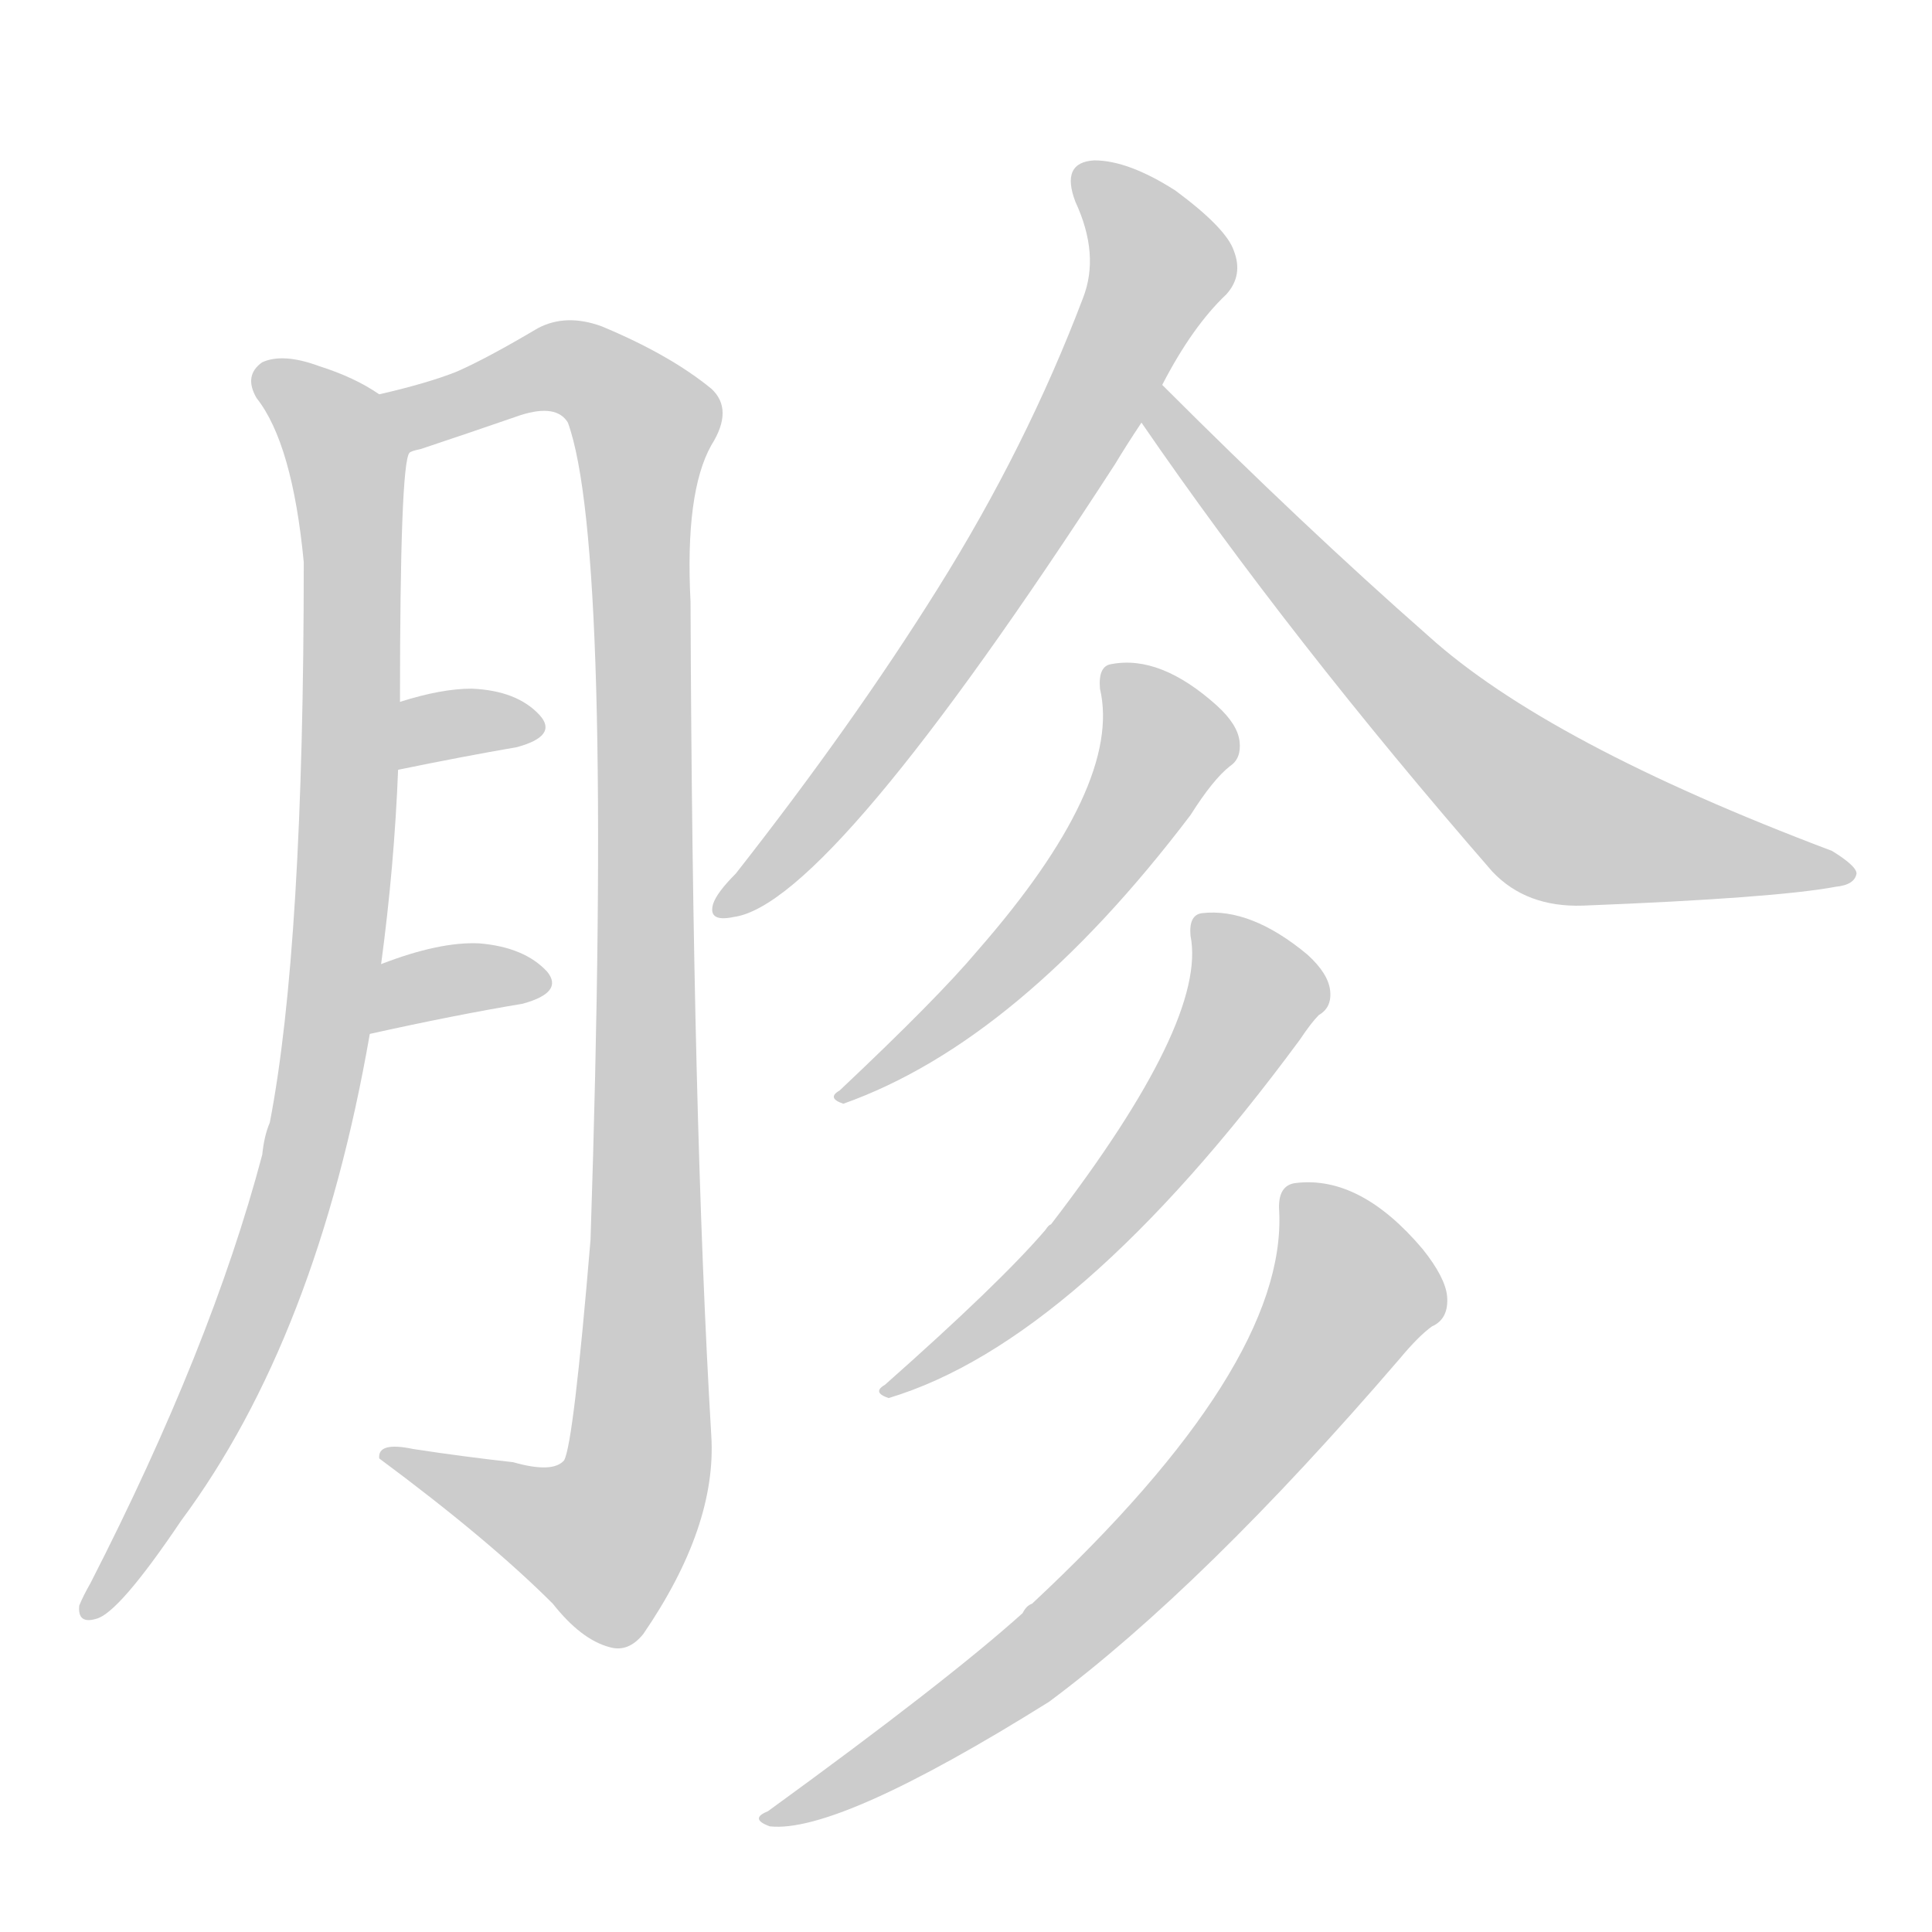 <!--
AnimCJK 2016-2018 Copyright Francois Mizessyn - https://github.com/parsimonhi/animCJK
Derived from:
    MakeMeAHanzi project - https://github.com/skishore/makemeahanzi
    Arphic PL KaitiM GB - https://apps.ubuntu.com/cat/applications/precise/fonts-arphic-gkai00mp/
    Arphic PL UKai - https://apps.ubuntu.com/cat/applications/fonts-arphic-ukai/
You can redistribute and/or modify this file under the terms of the Arphic Public License
as published by Arphic Technology Co., Ltd.
You should have received a copy of this license (the directory "APL") along with this file;
if not, see http://ftp.gnu.org/non-gnu/chinese-fonts-truetype/LICENSE.
-->
<svg id="z32983" class="acjk" version="1.1" viewBox="0 0 1024 1024" xmlns="http://www.w3.org/2000/svg" xmlns:xlink="http://www.w3.org/1999/xlink">
<style>
<![CDATA[
@keyframes z32983k {
	from {
		stroke:#ccc;
		stroke-dashoffset:3334;
	}
	1% {
		stroke:#c00;
		stroke-dashoffset:3334;
	}
	75% {
		stroke:#c00;
		stroke-dashoffset:0;
	}
	to {
		stroke:#000;
	}
}
#z32983 path[clip-path] {
	animation:z32983k 1s linear both;
	stroke-dasharray:3334;
	stroke-width:128;
	stroke-linecap:round;
	fill:none;
}
#z32983 path[clip-path="url(#z32983c1)"] {animation-delay:1s;}
#z32983 path[clip-path="url(#z32983c2)"] {animation-delay:2s;}
#z32983 path[clip-path="url(#z32983c3)"] {animation-delay:3s;}
#z32983 path[clip-path="url(#z32983c4)"] {animation-delay:4s;}
#z32983 path[clip-path="url(#z32983c5)"] {animation-delay:5s;}
#z32983 path[clip-path="url(#z32983c6)"] {animation-delay:6s;}
#z32983 path[clip-path="url(#z32983c7)"] {animation-delay:7s;}
#z32983 path[clip-path="url(#z32983c8)"] {animation-delay:8s;}
#z32983 path[clip-path="url(#z32983c9)"] {animation-delay:9s;}
#z32983 path {fill:#ccc;}
]]>
</style>
<path id="z32983d1" d="M202 511Q209 459 211 408C212 384 212 384 212 372Q212 246 217 240C221 229 210 216 201 209Q188 200 169 194Q150 187 139 192Q129 199 136 211Q155 235 161 298Q161 502 143 595Q140 602 139 612Q112 714 48 839Q44 846 42 851Q41 861 51 858Q63 855 96 806Q168 709 196 548C200 523 200 523 202 511Z"/>
<path id="z32983d2" d="M217 240Q218 239 223 238Q250 229 276 220Q295 214 301 224Q325 290 313 657Q304 765 299 774Q293 781 272 775Q245 772 219 768Q200 764 201 773Q259 816 293 850Q308 869 323 873Q333 876 341 866Q380 809 377 761Q367 593 366 319Q363 261 377 236Q389 217 377 206Q355 188 319 173Q300 166 285 174Q258 190 242 197Q227 203 201 209C190 211 206 244 217 240Z"/>
<path id="z32983d3" d="M211 408Q245 401 274 396Q296 390 286 379Q274 366 250 365Q234 365 212 372C201 376 199 410 211 408Z"/>
<path id="z32983d4" d="M196 548Q241 538 277 532Q299 526 290 515Q278 502 254 500Q233 499 202 511C190 515 184 550 196 548Z"/>
<path id="z32983d5" d="M616 204Q632 173 650 156Q659 146 654 133Q650 121 623 101Q598 85 580 85Q562 86 570 107Q583 135 574 158Q544 237 497 312Q452 384 390 463Q380 473 378 479Q375 489 389 486Q440 479 591 246Q597 236 605 224C612 211 612 211 616 204Z"/>
<path id="z32983d6" d="M605 224Q684 339 791 462Q809 481 839 480Q941 476 973 470Q983 469 984 463Q984 459 971 451Q820 394 757 337Q691 279 616 204C611 199 600 218 605 224Z"/>
<path id="z32983d7" d="M583 365Q595 416 518 504Q497 529 445 578Q438 582 447 585Q540 552 631 432Q643 413 652 406Q658 402 657 393Q656 384 645 374Q615 347 589 352Q582 353 583 365Z"/>
<path id="z32983d8" d="M631 496Q640 541 557 649Q556 649 554 652Q530 680 469 734Q462 738 471 741Q571 711 689 551Q695 542 699 538Q706 534 705 525Q704 516 693 506Q663 481 637 484Q630 485 631 496Z"/>
<path id="z32983d9" d="M678 642Q682 724 547 850Q544 851 542 855Q502 891 407 960Q397 964 408 968Q444 972 556 902Q638 841 742 720Q752 708 759 703Q768 699 767 687Q766 677 754 662Q721 623 687 627Q677 628 678 642Z"/>
<defs>
	<clipPath id="z32983c1"><use xlink:href="#z32983d1"></use></clipPath>
	<clipPath id="z32983c2"><use xlink:href="#z32983d2"></use></clipPath>
	<clipPath id="z32983c3"><use xlink:href="#z32983d3"></use></clipPath>
	<clipPath id="z32983c4"><use xlink:href="#z32983d4"></use></clipPath>
	<clipPath id="z32983c5"><use xlink:href="#z32983d5"></use></clipPath>
	<clipPath id="z32983c6"><use xlink:href="#z32983d6"></use></clipPath>
	<clipPath id="z32983c7"><use xlink:href="#z32983d7"></use></clipPath>
	<clipPath id="z32983c8"><use xlink:href="#z32983d8"></use></clipPath>
	<clipPath id="z32983c9"><use xlink:href="#z32983d9"></use></clipPath>
</defs>
<path pathLength="3333" clip-path="url(#z32983c1)" d="M143 200L185 251L176 527L137 687L50 851"/>
<path pathLength="3333" clip-path="url(#z32983c2)" d="M208 210L301 195L343 227L338 776L305 825L210 772"/>
<path pathLength="3333" clip-path="url(#z32983c3)" d="M220 399L284 382"/>
<path pathLength="3333" clip-path="url(#z32983c4)" d="M202 540L285 518"/>
<path pathLength="3333" clip-path="url(#z32983c5)" d="M573 91L615 149L505 338L383 478"/>
<path pathLength="3333" clip-path="url(#z32983c6)" d="M616 211L817 429L977 463"/>
<path pathLength="3333" clip-path="url(#z32983c7)" d="M591 356L619 397L588 448L451 577"/>
<path pathLength="3333" clip-path="url(#z32983c8)" d="M639 493L664 536L631 585L475 734"/>
<path pathLength="3333" clip-path="url(#z32983c9)" d="M687 632L719 690L663 765L540 886L412 963"/>
</svg>